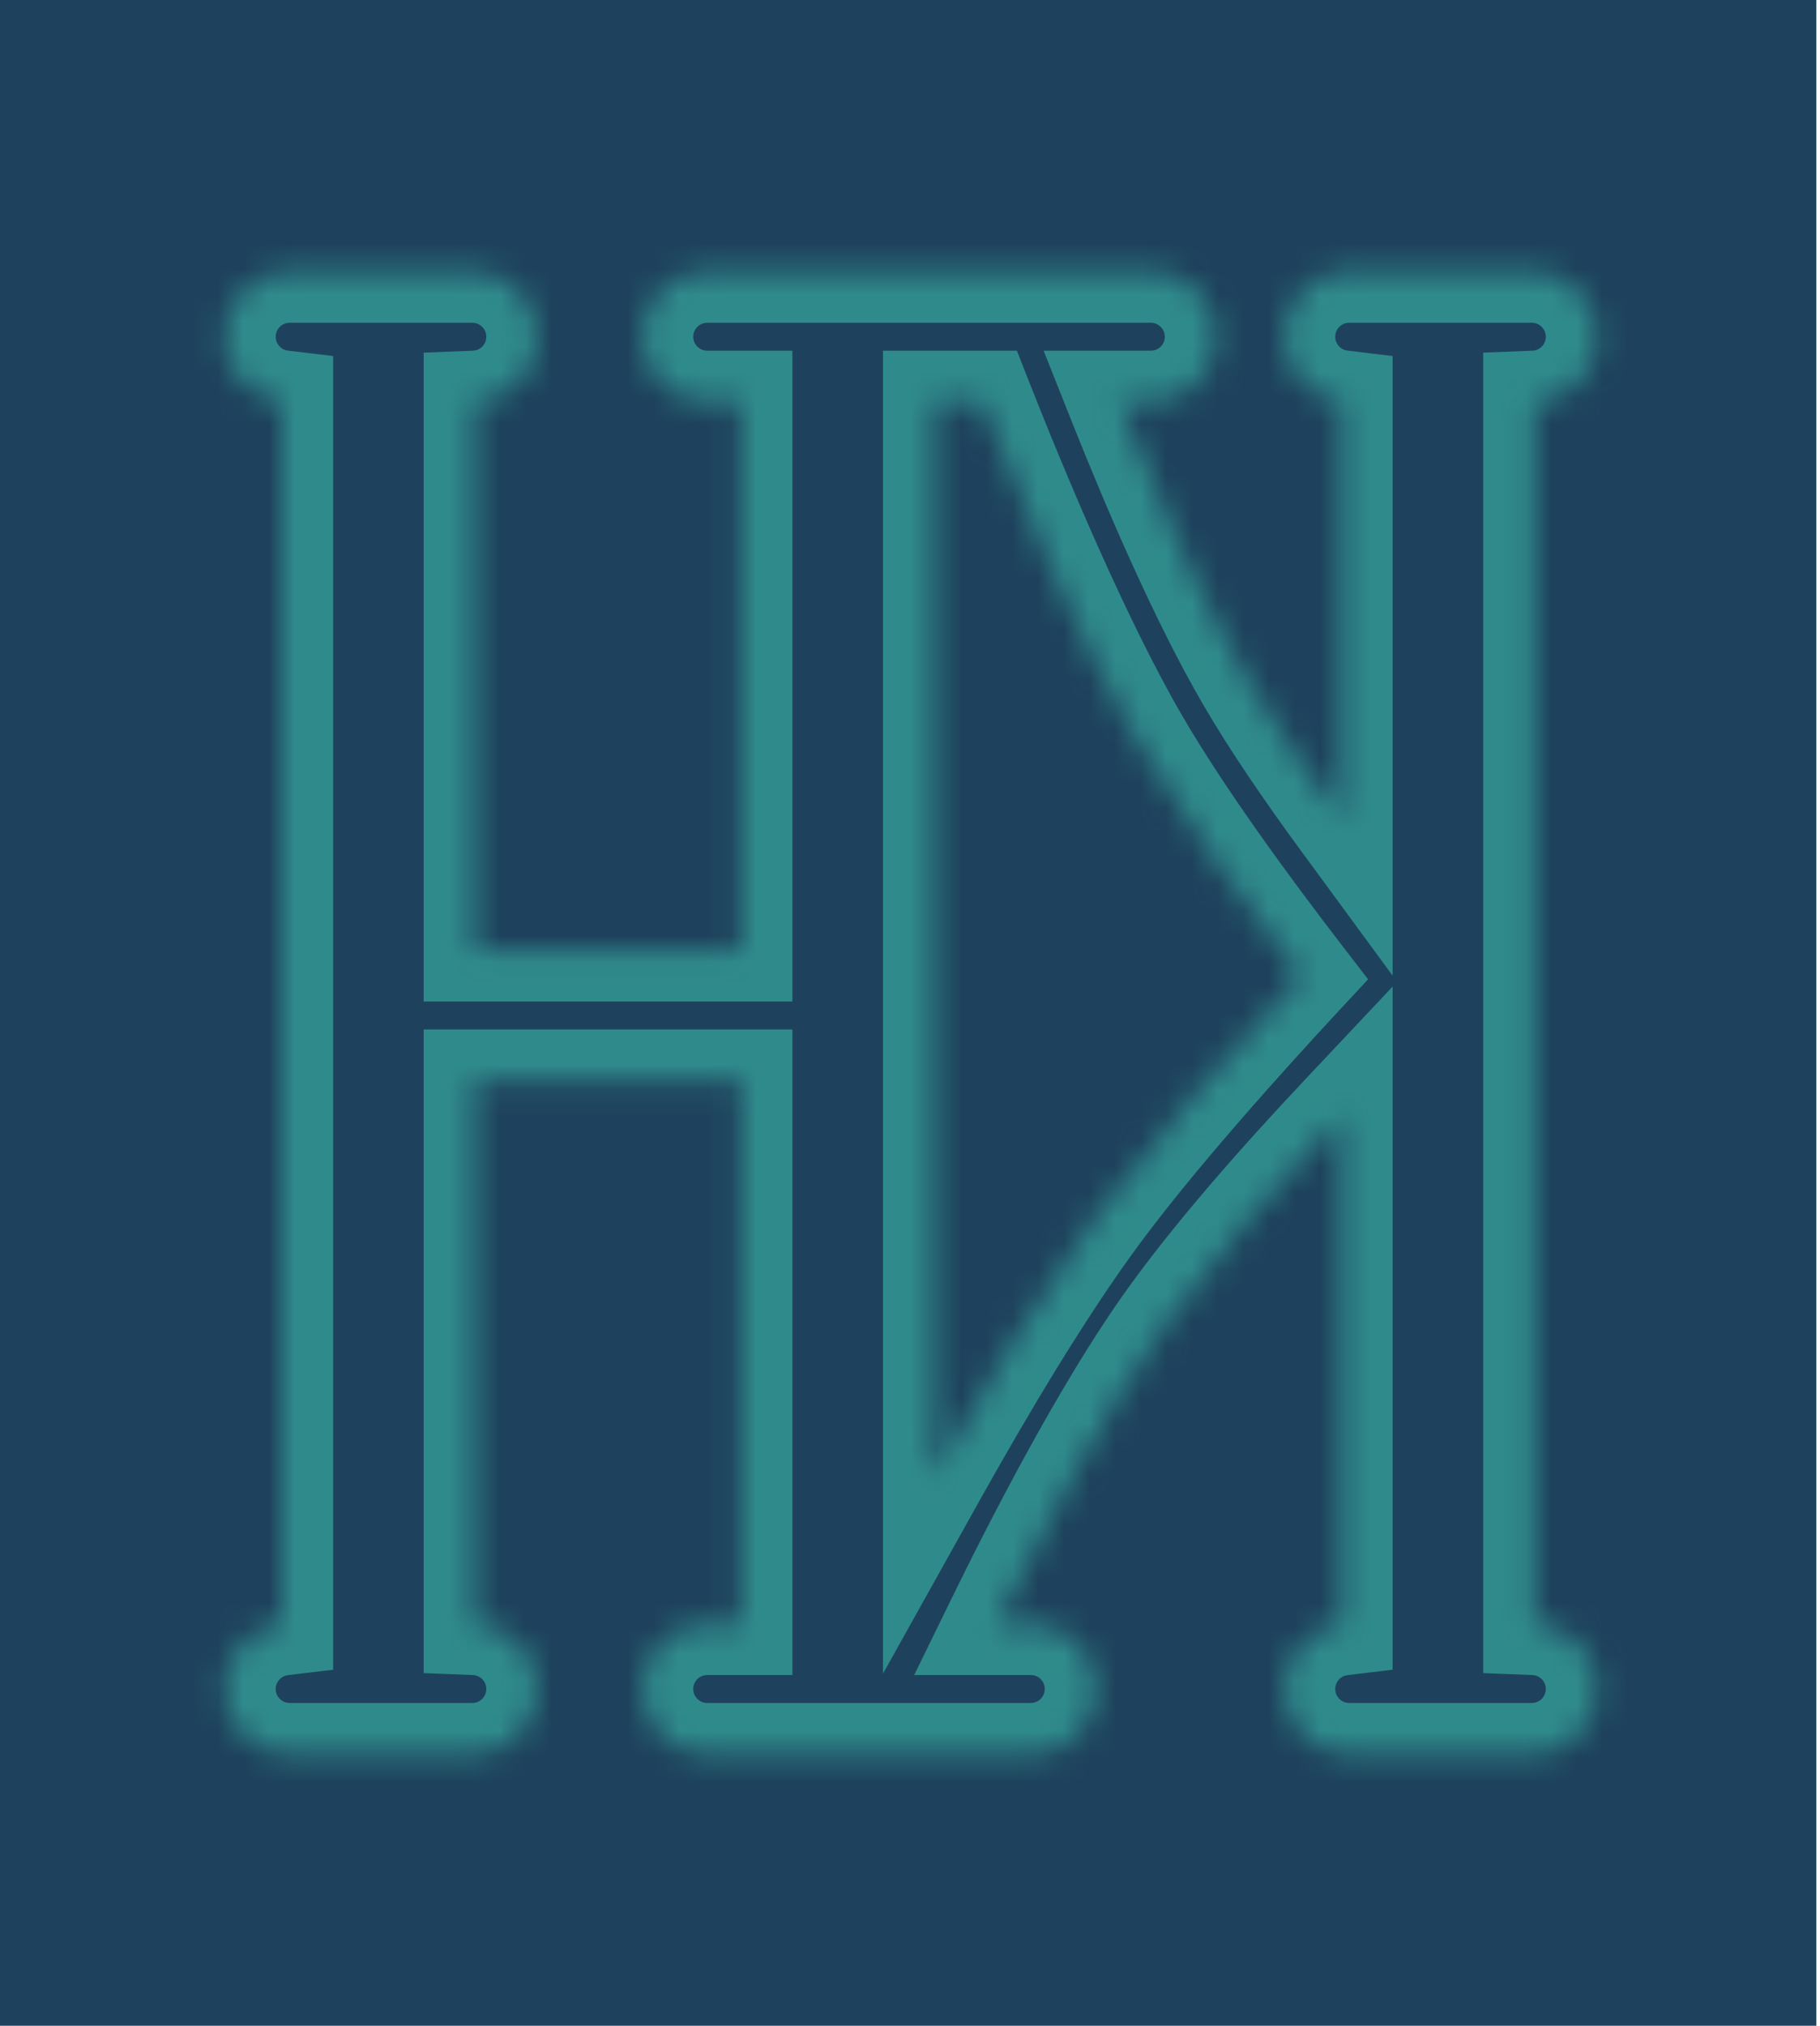 <svg width="71" height="79" viewBox="0 0 71 79" fill="none" xmlns="http://www.w3.org/2000/svg">
<rect width="70.856" height="79" fill="#1E425D"/>
<mask id="path-2-inside-1" fill="white">
<path fill-rule="evenodd" clip-rule="evenodd" d="M59.861 10.589V10.587H52.327V10.605C51.066 10.756 50.088 11.83 50.088 13.132C50.088 14.434 51.066 15.508 52.327 15.659V31.942C50.979 30.106 49.663 28.189 48.662 26.468C46.844 23.343 44.992 19.023 43.661 15.677H44.896C46.301 15.677 47.441 14.538 47.441 13.132C47.441 11.726 46.301 10.587 44.896 10.587H36.446H28.912H27.589C26.183 10.587 25.044 11.726 25.044 13.132C25.044 14.538 26.183 15.677 27.589 15.677H28.912L28.912 37.056H18.528L18.528 15.676C19.887 15.622 20.972 14.504 20.972 13.133C20.972 11.727 19.832 10.587 18.427 10.587H11.3C9.895 10.587 8.755 11.727 8.755 13.133C8.755 14.435 9.733 15.509 10.995 15.659L10.995 63.34C9.733 63.491 8.755 64.565 8.755 65.867C8.755 67.272 9.895 68.412 11.3 68.412H18.427C19.832 68.412 20.972 67.272 20.972 65.867C20.972 64.495 19.887 63.377 18.528 63.324L18.528 42.146H28.912L28.912 63.321H27.589C26.183 63.321 25.044 64.461 25.044 65.867C25.044 67.272 26.183 68.412 27.589 68.412H40.213C41.618 68.412 42.758 67.272 42.758 65.867C42.758 64.461 41.618 63.321 40.213 63.321H38.868C40.525 59.929 43.045 55.071 45.405 51.716C47.264 49.072 49.963 46.026 52.327 43.516V63.34C51.066 63.491 50.088 64.565 50.088 65.867C50.088 67.272 51.227 68.412 52.633 68.412H59.759C61.165 68.412 62.304 67.272 62.304 65.867C62.304 64.495 61.219 63.377 59.861 63.324L59.861 15.675C61.219 15.622 62.304 14.504 62.304 13.132C62.304 11.761 61.219 10.643 59.861 10.589ZM36.446 15.677L36.446 57.583C38.305 54.253 40.625 50.34 42.758 47.44C45.015 44.369 48.442 40.556 50.752 38.07C48.655 35.346 46.084 31.833 44.387 28.912C42.069 24.923 39.623 19.017 38.307 15.677H36.446Z"/>
</mask>
<path fill-rule="evenodd" clip-rule="evenodd" d="M59.861 10.589V10.587H52.327V10.605C51.066 10.756 50.088 11.83 50.088 13.132C50.088 14.434 51.066 15.508 52.327 15.659V31.942C50.979 30.106 49.663 28.189 48.662 26.468C46.844 23.343 44.992 19.023 43.661 15.677H44.896C46.301 15.677 47.441 14.538 47.441 13.132C47.441 11.726 46.301 10.587 44.896 10.587H36.446H28.912H27.589C26.183 10.587 25.044 11.726 25.044 13.132C25.044 14.538 26.183 15.677 27.589 15.677H28.912L28.912 37.056H18.528L18.528 15.676C19.887 15.622 20.972 14.504 20.972 13.133C20.972 11.727 19.832 10.587 18.427 10.587H11.3C9.895 10.587 8.755 11.727 8.755 13.133C8.755 14.435 9.733 15.509 10.995 15.659L10.995 63.34C9.733 63.491 8.755 64.565 8.755 65.867C8.755 67.272 9.895 68.412 11.3 68.412H18.427C19.832 68.412 20.972 67.272 20.972 65.867C20.972 64.495 19.887 63.377 18.528 63.324L18.528 42.146H28.912L28.912 63.321H27.589C26.183 63.321 25.044 64.461 25.044 65.867C25.044 67.272 26.183 68.412 27.589 68.412H40.213C41.618 68.412 42.758 67.272 42.758 65.867C42.758 64.461 41.618 63.321 40.213 63.321H38.868C40.525 59.929 43.045 55.071 45.405 51.716C47.264 49.072 49.963 46.026 52.327 43.516V63.34C51.066 63.491 50.088 64.565 50.088 65.867C50.088 67.272 51.227 68.412 52.633 68.412H59.759C61.165 68.412 62.304 67.272 62.304 65.867C62.304 64.495 61.219 63.377 59.861 63.324L59.861 15.675C61.219 15.622 62.304 14.504 62.304 13.132C62.304 11.761 61.219 10.643 59.861 10.589ZM36.446 15.677L36.446 57.583C38.305 54.253 40.625 50.34 42.758 47.44C45.015 44.369 48.442 40.556 50.752 38.07C48.655 35.346 46.084 31.833 44.387 28.912C42.069 24.923 39.623 19.017 38.307 15.677H36.446Z" fill="#1E425D"/>
<path d="M59.861 10.587H61.861V8.587H59.861V10.587ZM59.861 10.589H57.861V12.512L59.782 12.588L59.861 10.589ZM52.327 10.587V8.587H50.327V10.587H52.327ZM52.327 10.605L52.565 12.591L54.327 12.38V10.605H52.327ZM52.327 15.659H54.327V13.884L52.565 13.673L52.327 15.659ZM52.327 31.942L50.715 33.126L54.327 38.047V31.942H52.327ZM48.662 26.468L50.391 25.462L50.391 25.462L48.662 26.468ZM43.661 15.677V13.677H40.713L41.802 16.416L43.661 15.677ZM28.912 15.677L30.912 15.677L30.912 13.677H28.912V15.677ZM28.912 37.056V39.056H30.912L30.912 37.056L28.912 37.056ZM18.528 37.056L16.528 37.056L16.528 39.056H18.528V37.056ZM18.528 15.676L18.45 13.677L16.528 13.753L16.528 15.676L18.528 15.676ZM10.995 15.659L12.995 15.659L12.995 13.884L11.232 13.674L10.995 15.659ZM10.995 63.34L11.232 65.326L12.995 65.115L12.995 63.34L10.995 63.34ZM18.528 63.324L16.528 63.324L16.528 65.247L18.45 65.322L18.528 63.324ZM18.528 42.146V40.146H16.528L16.528 42.146L18.528 42.146ZM28.912 42.146L30.912 42.146L30.912 40.146H28.912V42.146ZM28.912 63.321V65.321H30.912L30.912 63.321L28.912 63.321ZM38.868 63.321L37.071 62.443L35.664 65.321H38.868V63.321ZM45.405 51.716L43.769 50.565L43.769 50.565L45.405 51.716ZM52.327 43.516H54.327V38.475L50.871 42.145L52.327 43.516ZM52.327 63.34L52.565 65.326L54.327 65.115V63.34H52.327ZM59.861 63.324L57.861 63.324L57.861 65.247L59.782 65.322L59.861 63.324ZM59.861 15.675L59.782 13.677L57.861 13.752L57.861 15.675L59.861 15.675ZM36.446 57.583L34.446 57.583L34.446 65.268L38.192 58.558L36.446 57.583ZM36.446 15.677V13.677H34.446L34.446 15.677L36.446 15.677ZM42.758 47.44L41.146 46.255L41.146 46.255L42.758 47.44ZM50.752 38.07L52.217 39.431L53.369 38.191L52.337 36.849L50.752 38.07ZM44.387 28.912L42.657 29.916L42.657 29.916L44.387 28.912ZM38.307 15.677L40.168 14.944L39.669 13.677H38.307V15.677ZM57.861 10.587V10.589H61.861V10.587H57.861ZM52.327 12.587H59.861V8.587H52.327V12.587ZM54.327 10.605V10.587H50.327V10.605H54.327ZM52.088 13.132C52.088 12.855 52.297 12.623 52.565 12.591L52.09 8.619C49.835 8.889 48.088 10.805 48.088 13.132H52.088ZM52.565 13.673C52.297 13.641 52.088 13.41 52.088 13.132H48.088C48.088 15.459 49.835 17.375 52.09 17.645L52.565 13.673ZM54.327 31.942V15.659H50.327V31.942H54.327ZM46.934 27.474C47.986 29.282 49.348 31.263 50.715 33.126L53.94 30.759C52.611 28.948 51.341 27.096 50.391 25.462L46.934 27.474ZM41.802 16.416C43.138 19.775 45.036 24.212 46.934 27.474L50.391 25.462C48.652 22.474 46.845 18.271 45.519 14.938L41.802 16.416ZM44.896 13.677H43.661V17.677H44.896V13.677ZM45.441 13.132C45.441 13.433 45.197 13.677 44.896 13.677V17.677C47.406 17.677 49.441 15.642 49.441 13.132H45.441ZM44.896 12.587C45.197 12.587 45.441 12.831 45.441 13.132H49.441C49.441 10.622 47.406 8.587 44.896 8.587V12.587ZM36.446 12.587H44.896V8.587H36.446V12.587ZM28.912 12.587H36.446V8.587H28.912V12.587ZM27.589 12.587H28.912V8.587H27.589V12.587ZM27.044 13.132C27.044 12.831 27.288 12.587 27.589 12.587V8.587C25.079 8.587 23.044 10.622 23.044 13.132H27.044ZM27.589 13.677C27.288 13.677 27.044 13.433 27.044 13.132H23.044C23.044 15.642 25.079 17.677 27.589 17.677V13.677ZM28.912 13.677H27.589V17.677H28.912V13.677ZM30.912 37.056L30.912 15.677L26.912 15.677L26.912 37.056L30.912 37.056ZM18.528 39.056H28.912V35.056H18.528V39.056ZM16.528 15.676L16.528 37.056L20.528 37.056L20.528 15.676L16.528 15.676ZM18.972 13.133C18.972 13.426 18.739 13.666 18.45 13.677L18.607 17.674C21.034 17.578 22.972 15.582 22.972 13.133H18.972ZM18.427 12.587C18.728 12.587 18.972 12.832 18.972 13.133H22.972C22.972 10.622 20.937 8.587 18.427 8.587V12.587ZM11.3 12.587H18.427V8.587H11.3V12.587ZM10.755 13.133C10.755 12.832 10.999 12.587 11.3 12.587V8.587C8.79 8.587 6.755 10.622 6.755 13.133H10.755ZM11.232 13.674C10.964 13.642 10.755 13.41 10.755 13.133H6.755C6.755 15.46 8.502 17.376 10.758 17.645L11.232 13.674ZM12.995 63.34L12.995 15.659L8.995 15.659L8.995 63.34L12.995 63.34ZM10.757 61.354C8.502 61.624 6.755 63.54 6.755 65.867H10.755C10.755 65.589 10.964 65.358 11.232 65.326L10.757 61.354ZM6.755 65.867C6.755 68.377 8.79 70.412 11.3 70.412V66.412C10.999 66.412 10.755 66.168 10.755 65.867H6.755ZM11.3 70.412H18.427V66.412H11.3V70.412ZM18.427 70.412C20.937 70.412 22.972 68.377 22.972 65.867H18.972C18.972 66.168 18.728 66.412 18.427 66.412V70.412ZM22.972 65.867C22.972 63.417 21.034 61.421 18.607 61.325L18.45 65.322C18.739 65.334 18.972 65.573 18.972 65.867H22.972ZM16.528 42.146L16.528 63.324L20.528 63.324L20.528 42.146L16.528 42.146ZM28.912 40.146H18.528V44.146H28.912V40.146ZM30.912 63.321L30.912 42.146L26.912 42.146L26.912 63.321L30.912 63.321ZM27.589 65.321H28.912V61.321H27.589V65.321ZM27.044 65.867C27.044 65.566 27.288 65.321 27.589 65.321V61.321C25.079 61.321 23.044 63.356 23.044 65.867H27.044ZM27.589 66.412C27.288 66.412 27.044 66.168 27.044 65.867H23.044C23.044 68.377 25.079 70.412 27.589 70.412V66.412ZM40.213 66.412H27.589V70.412H40.213V66.412ZM40.758 65.867C40.758 66.168 40.514 66.412 40.213 66.412V70.412C42.723 70.412 44.758 68.377 44.758 65.867H40.758ZM40.213 65.321C40.514 65.321 40.758 65.566 40.758 65.867H44.758C44.758 63.356 42.723 61.321 40.213 61.321V65.321ZM38.868 65.321H40.213V61.321H38.868V65.321ZM43.769 50.565C41.31 54.061 38.731 59.044 37.071 62.443L40.665 64.2C42.319 60.814 44.78 56.08 47.041 52.866L43.769 50.565ZM50.871 42.145C48.492 44.671 45.713 47.8 43.769 50.565L47.041 52.866C48.815 50.343 51.434 47.382 53.783 44.887L50.871 42.145ZM54.327 63.34V43.516H50.327V63.34H54.327ZM52.088 65.867C52.088 65.589 52.297 65.358 52.565 65.326L52.09 61.354C49.835 61.624 48.088 63.54 48.088 65.867H52.088ZM52.633 66.412C52.332 66.412 52.088 66.168 52.088 65.867H48.088C48.088 68.377 50.123 70.412 52.633 70.412V66.412ZM59.759 66.412H52.633V70.412H59.759V66.412ZM60.304 65.867C60.304 66.168 60.06 66.412 59.759 66.412V70.412C62.269 70.412 64.304 68.377 64.304 65.867H60.304ZM59.782 65.322C60.072 65.334 60.304 65.573 60.304 65.867H64.304C64.304 63.417 62.367 61.421 59.939 61.325L59.782 65.322ZM57.861 15.675L57.861 63.324L61.861 63.324L61.861 15.675L57.861 15.675ZM60.304 13.132C60.304 13.426 60.072 13.665 59.782 13.677L59.939 17.674C62.367 17.578 64.304 15.582 64.304 13.132H60.304ZM59.782 12.588C60.072 12.599 60.304 12.839 60.304 13.132H64.304C64.304 10.682 62.367 8.686 59.939 8.591L59.782 12.588ZM38.446 57.583L38.446 15.677L34.446 15.677L34.446 57.583L38.446 57.583ZM41.146 46.255C38.937 49.26 36.568 53.262 34.7 56.608L38.192 58.558C40.042 55.244 42.313 51.421 44.369 48.625L41.146 46.255ZM49.286 36.709C46.974 39.198 43.478 43.084 41.146 46.255L44.369 48.625C46.553 45.655 49.91 41.915 52.217 39.431L49.286 36.709ZM42.657 29.916C44.424 32.956 47.061 36.554 49.167 39.29L52.337 36.849C50.248 34.137 47.745 30.709 46.116 27.907L42.657 29.916ZM36.446 16.41C37.762 19.748 40.255 25.783 42.657 29.916L46.116 27.907C43.883 24.064 41.485 18.287 40.168 14.944L36.446 16.41ZM36.446 17.677H38.307V13.677H36.446V17.677Z" fill="#2F8B8B" mask="url(#path-2-inside-1)"/>
</svg>
